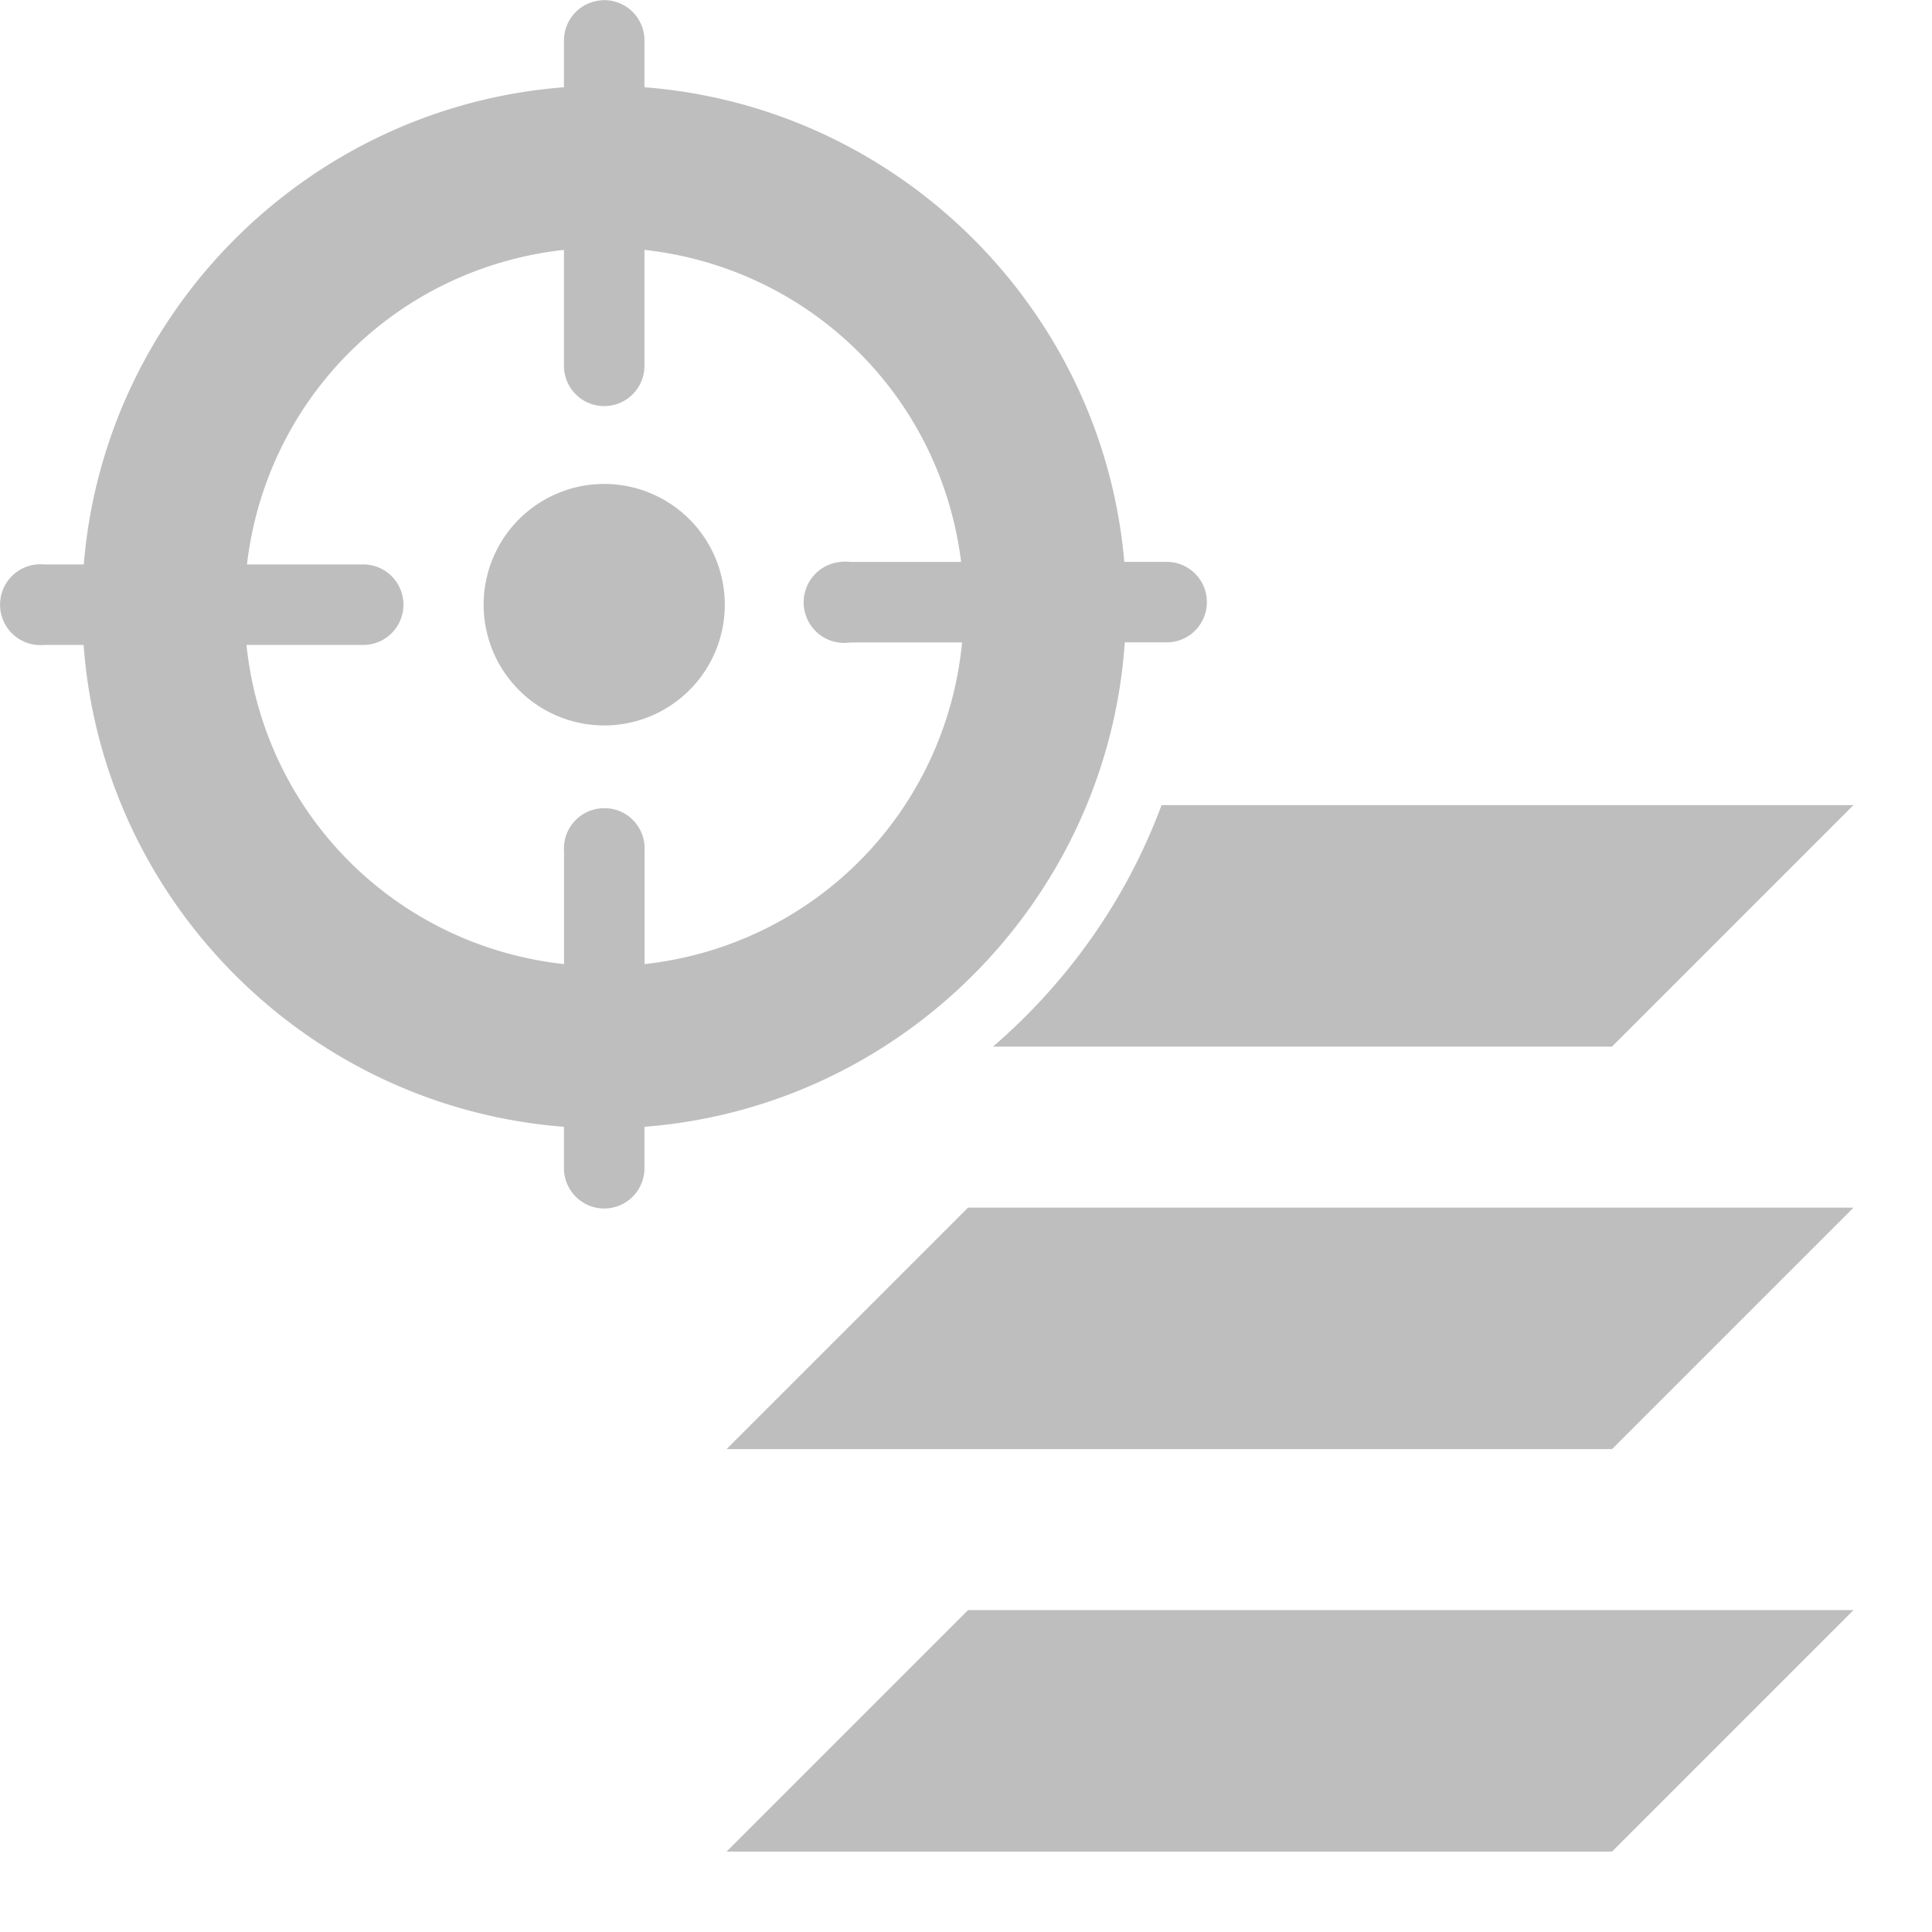 <?xml version="1.0" encoding="UTF-8"?>
<svg width="24.001" height="24" version="1.1" xmlns="http://www.w3.org/2000/svg"><g transform="translate(-624 -836.36)"><g transform="translate(176.03,-7.998)"><g transform="translate(229.28,556.07)" display="none" fill="#859f46" opacity=".5"><rect x="-2.25" y="4.25" width="48" height="48" display="inline" style=""/><rect x="53.75" y="20.25" width="32" height="32" display="inline" style=""/><rect x="125.75" y="30.25" width="22" height="22" display="inline" style=""/><rect x="155.75" y="36.25" width="16" height="16" display="inline" style=""/></g><path d="m462.4 854.36c-0.438 1.178-1.166 2.199-2.094 3h7.689l3-3h-8.596zm-2.404 5-3 3h11l3-3zm0 5-3 3h11l3-3z" fill="#bebebe"/><path d="m455.47 844.36a0.499 0.5 0 0 0-0.088 0.01 0.499 0.5 0 0 0-0.406 0.5v0.572c-3.166 0.244-5.707 2.77-5.965 5.928h-0.492a0.499 0.5 0 0 0-0.094 0 0.501 0.502 0 1 0 0.094 1h0.49c0.232 3.184 2.782 5.741 5.967 5.986v0.514a0.5 0.501 0 0 0 1 0v-0.514c3.194-0.247 5.749-2.82 5.967-6.018h0.521a0.499 0.5 0 1 0 0-1h-0.527c-0.272-3.143-2.807-5.653-5.961-5.896v-0.572a0.499 0.5 0 0 0-0.506-0.51zm-0.494 3.102v1.44a0.5 0.501 0 0 0 1 0v-1.44c2.064 0.229 3.678 1.824 3.934 3.877h-1.377a0.499 0.5 0 0 0-0.123 0 0.503 0.504 0 1 0 0.123 1h1.389c-0.206 2.11-1.841 3.763-3.945 3.996v-1.402a0.499 0.5 0 0 0-0.562-0.531 0.499 0.5 0 0 0-0.438 0.531v1.402c-2.095-0.231-3.726-1.869-3.945-3.965h1.451a0.499 0.5 0 1 0 0-1h-1.445c0.243-2.069 1.864-3.679 3.939-3.908zm0.5 2.908a1.498 1.5 0 0 0-1.498 1.5 1.498 1.5 0 0 0 1.498 1.5 1.498 1.5 0 0 0 1.498-1.5 1.498 1.5 0 0 0-1.498-1.5z" fill="#bebebe" line-height="normal"/></g></g></svg>
